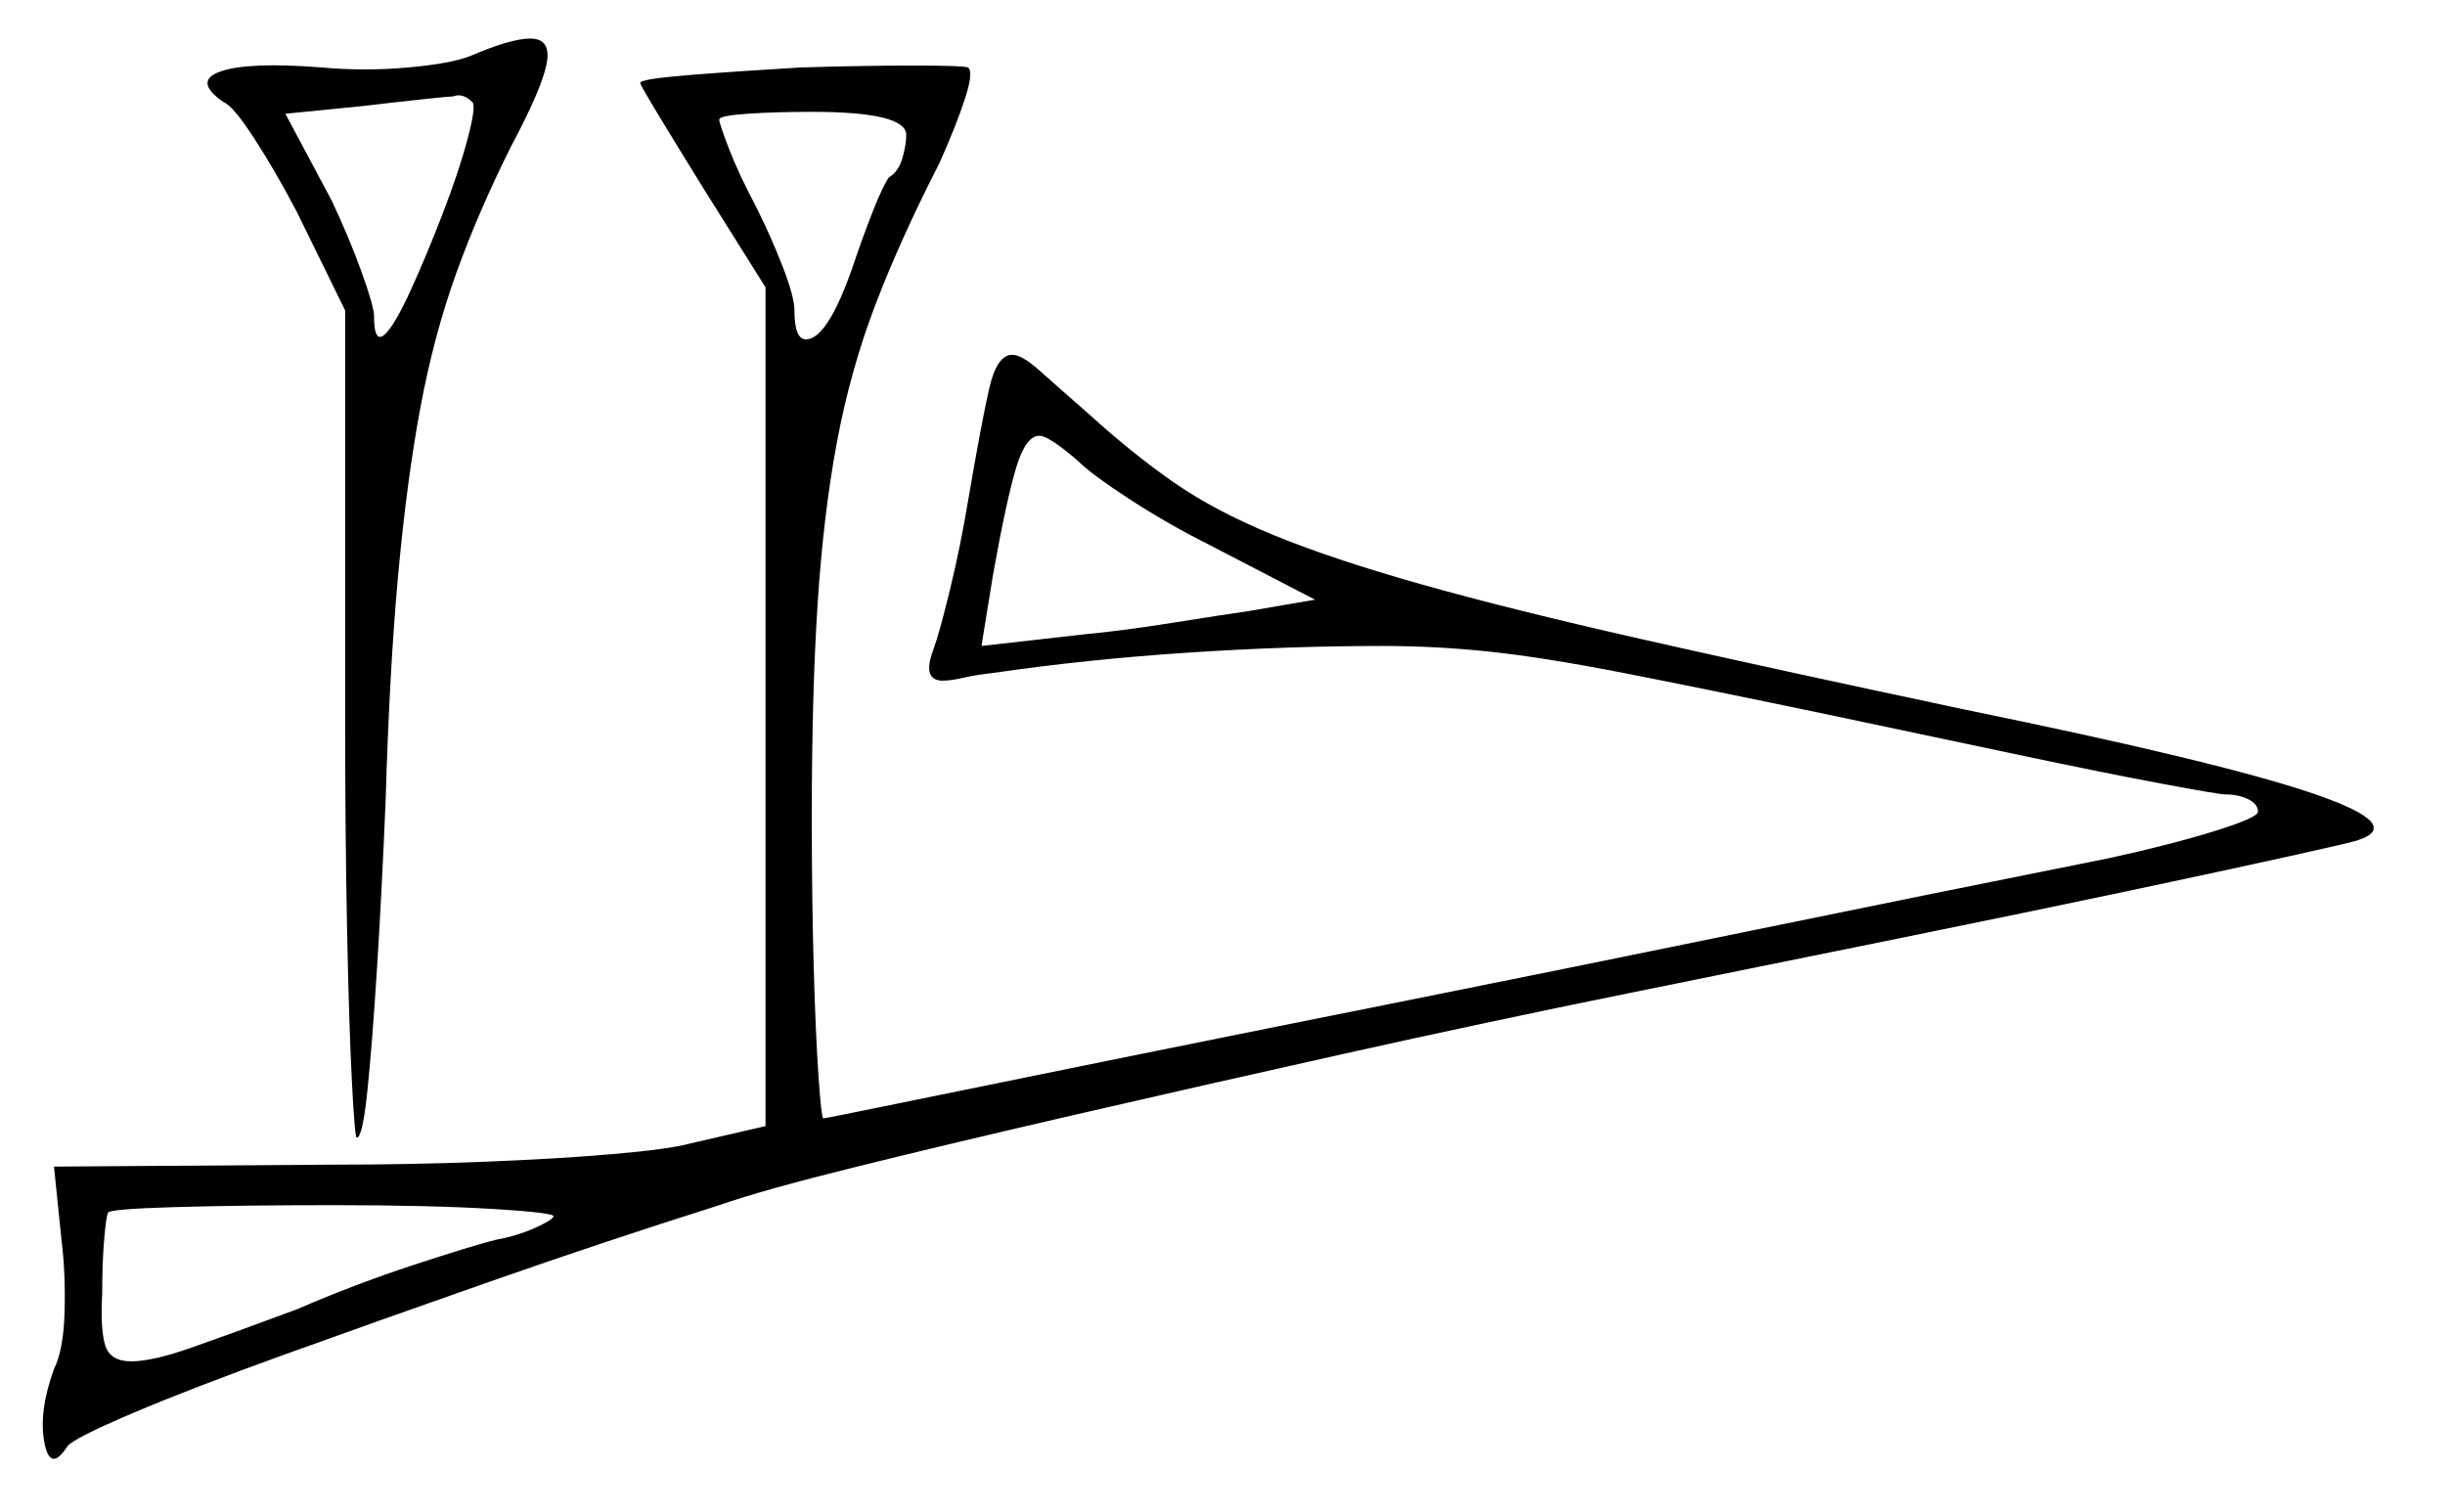 <svg xmlns="http://www.w3.org/2000/svg" width="634.0" height="392.0" viewBox="0 0 634.0 392.0"><path d="M143.5 315.5Q144.5 314.5 128.0 313.5Q111.5 312.5 86.5 312.5Q63.0 312.5 45.5 313.0Q28.0 313.5 28.0 314.5Q27.5 315.5 27.0 321.5Q26.5 327.5 26.5 335.5Q26.0 344.5 27.25 348.75Q28.5 353.0 34.0 353.0Q39.5 353.0 49.5 349.5Q59.5 346.0 77.0 339.5Q92.0 333.0 107.25 328.0Q122.5 323.0 128.5 321.5Q134.0 320.5 138.5 318.5Q143.0 316.5 143.5 315.5ZM122.5 26.5Q120.0 24.0 117.5 25.0Q116.5 25.0 109.5 25.75Q102.5 26.5 94.0 27.5L74.0 29.5L86.0 52.0Q90.5 61.5 93.75 70.5Q97.0 79.5 97.0 82.0Q97.0 89.5 100.0 86.5Q102.5 84.0 106.5 75.25Q110.5 66.5 114.75 55.5Q119.0 44.5 121.25 36.0Q123.5 27.5 122.5 26.5ZM235.0 35.0Q235.0 29.0 210.5 29.0Q201.0 29.0 193.75 29.5Q186.5 30.0 186.5 31.0Q186.5 32.0 189.0 38.5Q191.5 45.0 196.0 53.5Q200.0 61.5 203.0 69.25Q206.0 77.0 206.0 80.5Q206.0 88.0 209.0 88.0Q214.5 88.0 221.0 69.5Q223.5 62.0 226.25 55.0Q229.0 48.0 230.5 46.0Q233.0 44.5 234.0 41.0Q235.0 37.5 235.0 35.0ZM279.5 119.5Q272.0 113.0 269.5 113.0Q266.0 113.0 263.5 121.25Q261.0 129.5 257.5 149.0L254.5 167.5L281.0 164.5Q291.5 163.5 304.0 161.5Q316.5 159.5 323.5 158.5L341.0 155.5L314.0 141.5Q303.0 136.0 293.0 129.5Q283.0 123.0 279.5 119.5ZM122.0 14.5Q132.5 10.0 137.5 10.0Q143.0 10.0 141.75 16.5Q140.5 23.0 132.5 38.0Q124.0 55.0 118.25 71.0Q112.5 87.0 109.0 105.75Q105.5 124.5 103.25 149.0Q101.0 173.5 100.0 207.5Q99.0 231.5 97.75 251.25Q96.5 271.0 95.25 283.0Q94.0 295.0 92.5 295.0Q92.0 295.0 91.25 280.5Q90.5 266.0 90.0 241.25Q89.5 216.5 89.5 187.0V80.5L77.0 55.0Q71.5 44.5 66.0 36.0Q60.5 27.5 58.0 26.5Q50.0 21.0 57.25 18.5Q64.5 16.0 83.5 17.5Q94.5 18.5 105.75 17.5Q117.0 16.5 122.0 14.5ZM207.5 17.5Q223.5 17.0 236.75 17.0Q250.0 17.0 251.0 17.5Q252.5 18.5 250.25 25.5Q248.0 32.5 243.5 42.5Q233.5 62.0 227.0 79.0Q220.5 96.0 217.0 114.75Q213.5 133.5 212.0 156.75Q210.5 180.0 210.5 212.0Q210.5 233.0 211.0 250.75Q211.5 268.5 212.25 279.25Q213.0 290.0 213.5 290.0Q214.0 290.0 233.5 286.0Q253.0 282.0 286.25 275.25Q319.5 268.5 362.0 260.0Q404.5 251.5 452.0 241.75Q499.5 232.0 547.0 222.5Q563.0 219.0 574.25 215.5Q585.5 212.0 585.5 210.5Q585.5 208.5 583.0 207.25Q580.5 206.0 577.0 206.0Q575.5 206.0 560.75 203.25Q546.0 200.5 523.5 195.75Q501.0 191.0 475.0 185.5Q441.5 178.5 421.0 174.5Q400.5 170.5 386.5 169.0Q372.5 167.5 358.5 167.5Q334.0 167.5 307.75 169.25Q281.5 171.0 257.5 174.5Q253.0 175.0 249.75 175.75Q246.5 176.5 244.5 176.5Q239.0 176.5 242.0 168.5Q243.5 164.5 246.25 153.25Q249.0 142.0 251.0 130.0Q254.5 109.5 256.5 100.75Q258.5 92.0 262.5 92.0Q265.0 92.0 269.75 96.25Q274.5 100.5 282.5 107.5Q293.5 117.5 304.25 125.0Q315.0 132.5 330.25 138.75Q345.5 145.0 368.5 151.5Q391.5 158.0 425.75 165.75Q460.0 173.5 509.5 184.0Q575.5 197.5 599.75 205.75Q624.0 214.0 611.0 218.0Q609.5 218.5 593.75 222.0Q578.0 225.5 552.0 231.0Q526.0 236.5 492.75 243.25Q459.5 250.0 422.5 257.5Q385.5 265.0 348.5 273.25Q311.5 281.5 279.0 289.0Q246.5 296.5 222.25 302.5Q198.0 308.5 186.5 312.5Q156.5 322.0 127.25 332.25Q98.0 342.5 73.75 351.25Q49.5 360.0 34.25 366.5Q19.0 373.0 17.5 375.0Q13.0 382.0 11.5 374.0Q10.0 366.0 14.0 355.0Q16.5 350.0 16.75 340.0Q17.0 330.0 16.0 322.0L14.0 302.5L86.0 302.0Q106.5 302.0 125.5 301.25Q144.5 300.5 159.0 299.25Q173.5 298.0 179.0 296.5L198.5 292.0V74.5L182.5 49.0Q176.0 38.5 171.0 30.25Q166.0 22.0 166.0 21.5Q166.0 20.5 178.25 19.5Q190.5 18.5 207.5 17.5Z" fill="black" /></svg>